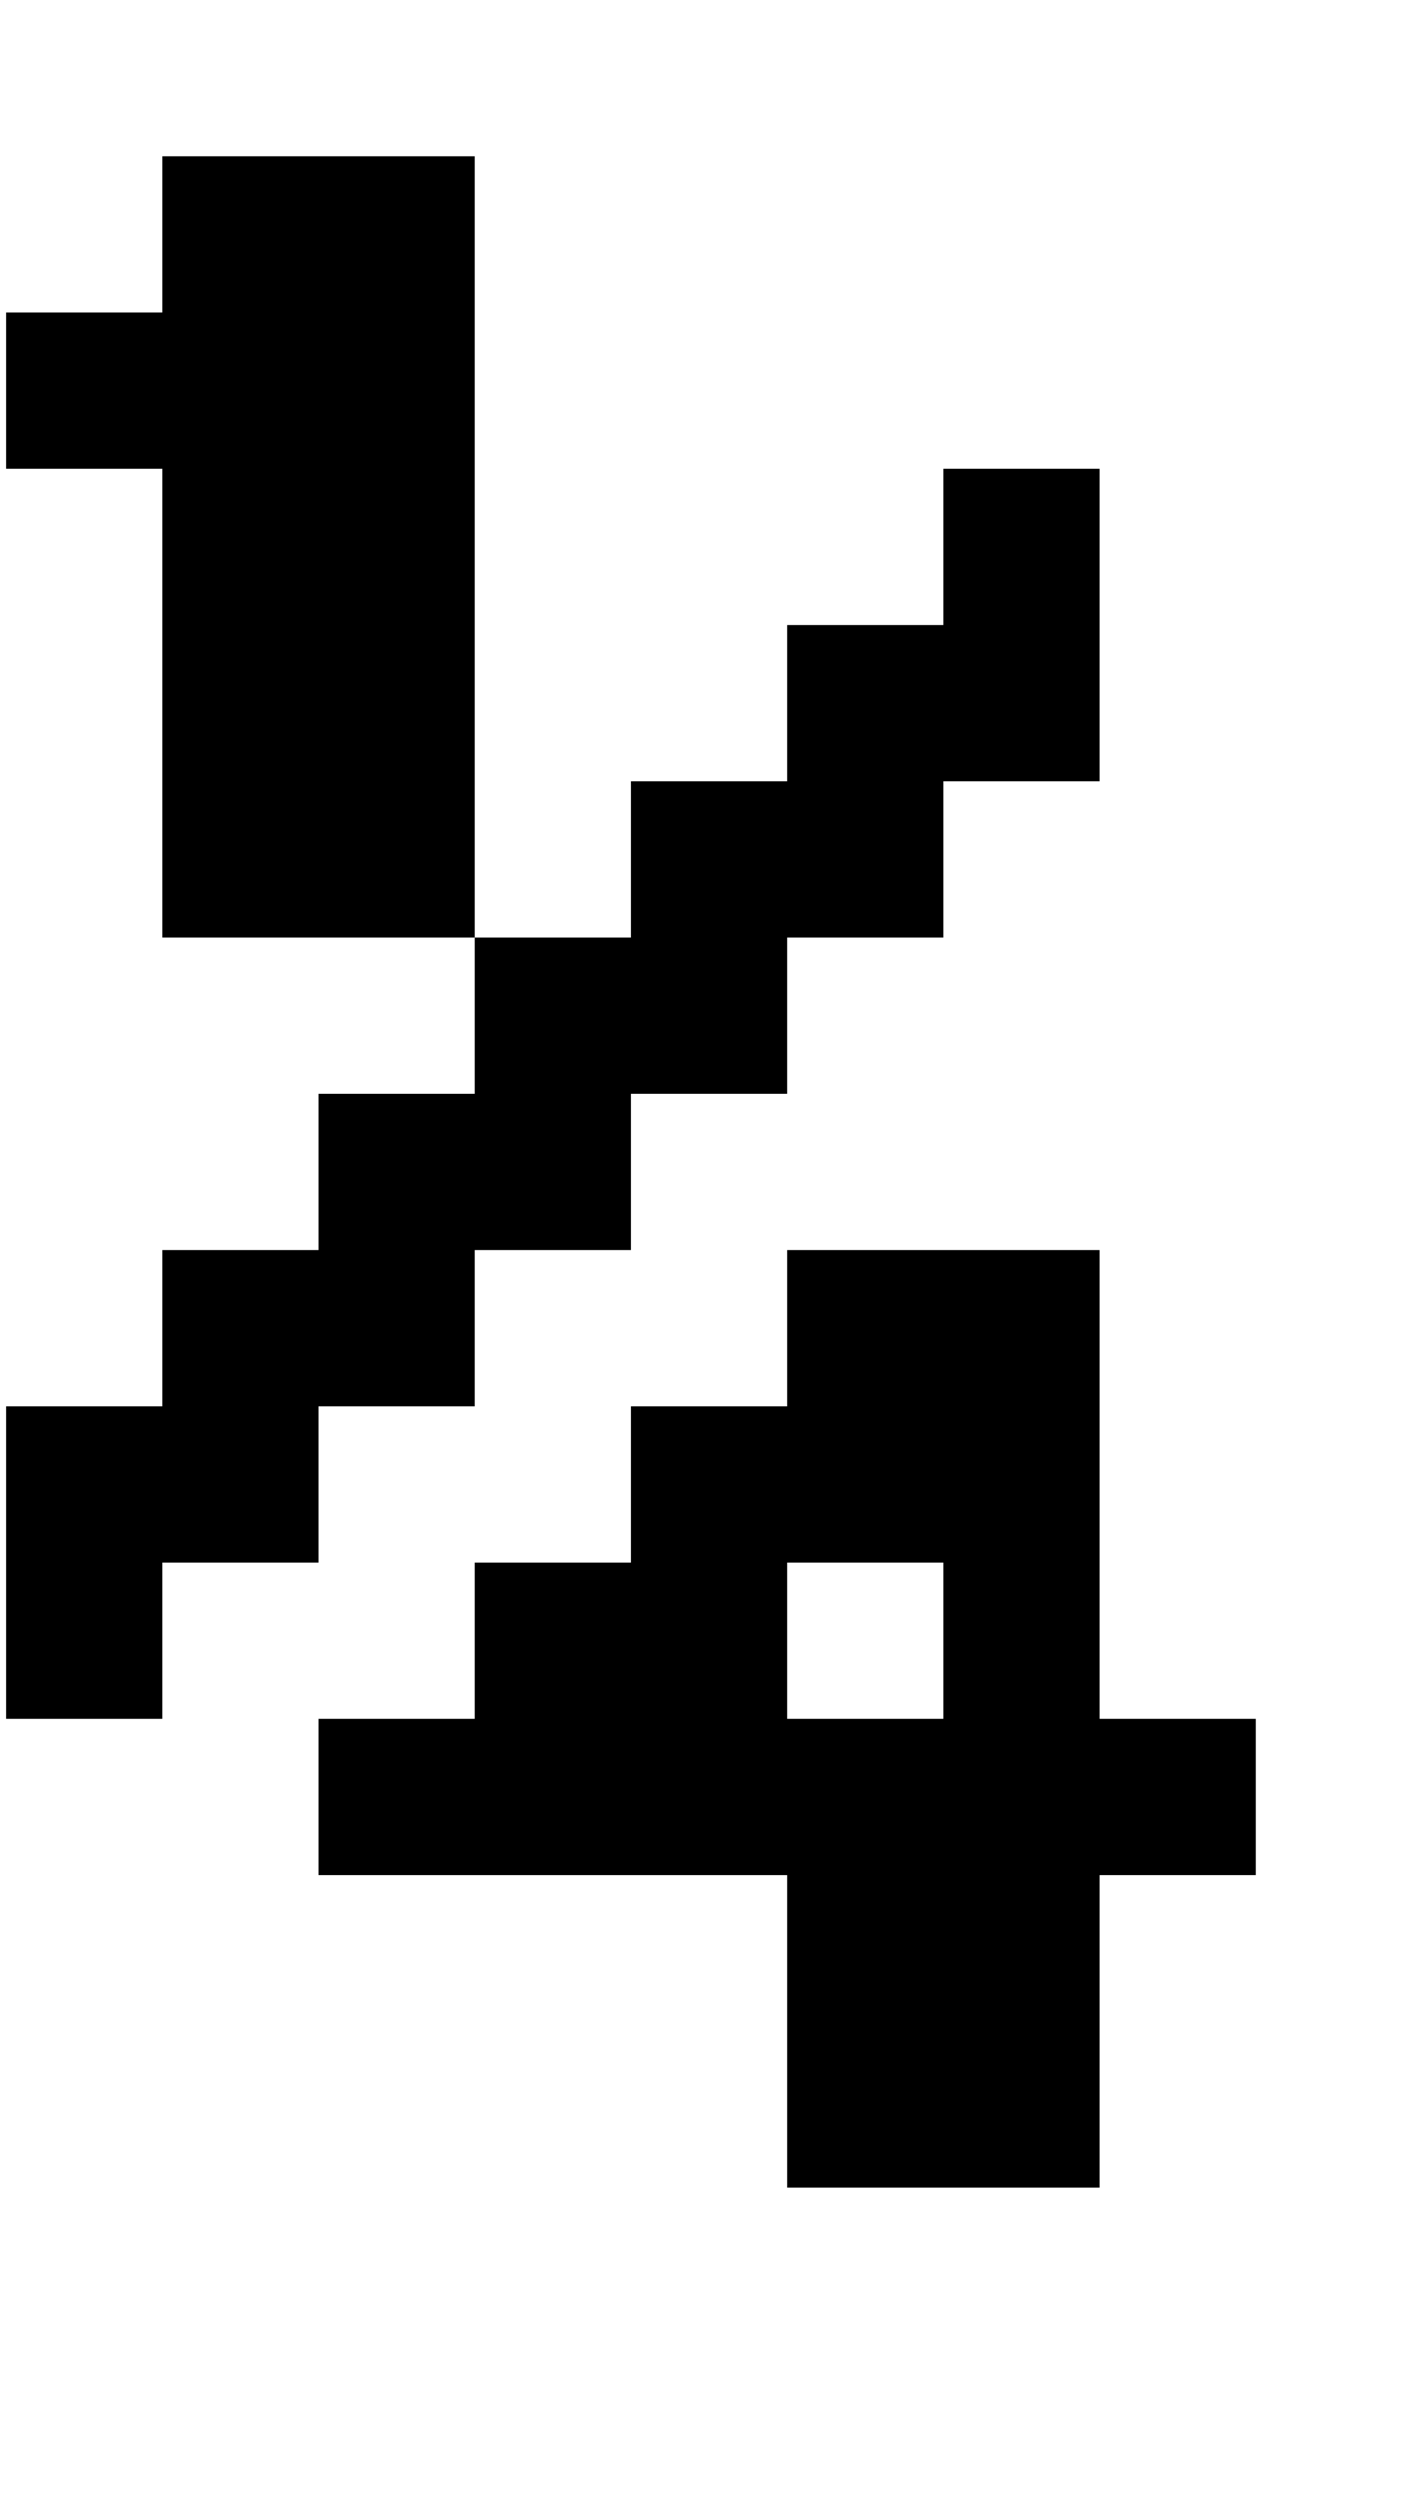 <?xml version="1.0" standalone="no"?>
<!DOCTYPE svg PUBLIC "-//W3C//DTD SVG 1.1//EN" "http://www.w3.org/Graphics/SVG/1.1/DTD/svg11.dtd" >
<svg xmlns="http://www.w3.org/2000/svg" xmlns:xlink="http://www.w3.org/1999/xlink" version="1.1" viewBox="-10 0 2314 4096">
   <path fill="currentColor"
d="M1536 2816v-256h-256v256h256zM1792 3584h-512v-512h-768v-256h256v-256h256v-256h256v-256h512v768h256v256h-256v512zM768 2304h-256v256h-256v256h-256v-512h256v-256h256v-256h256v-256h-512v-768h-256v-256h256v-256h512v1280h256v-256h256v-256h256v-256h256v512
h-256v256h-256v256h-256v256h-256v256z" />
</svg>
